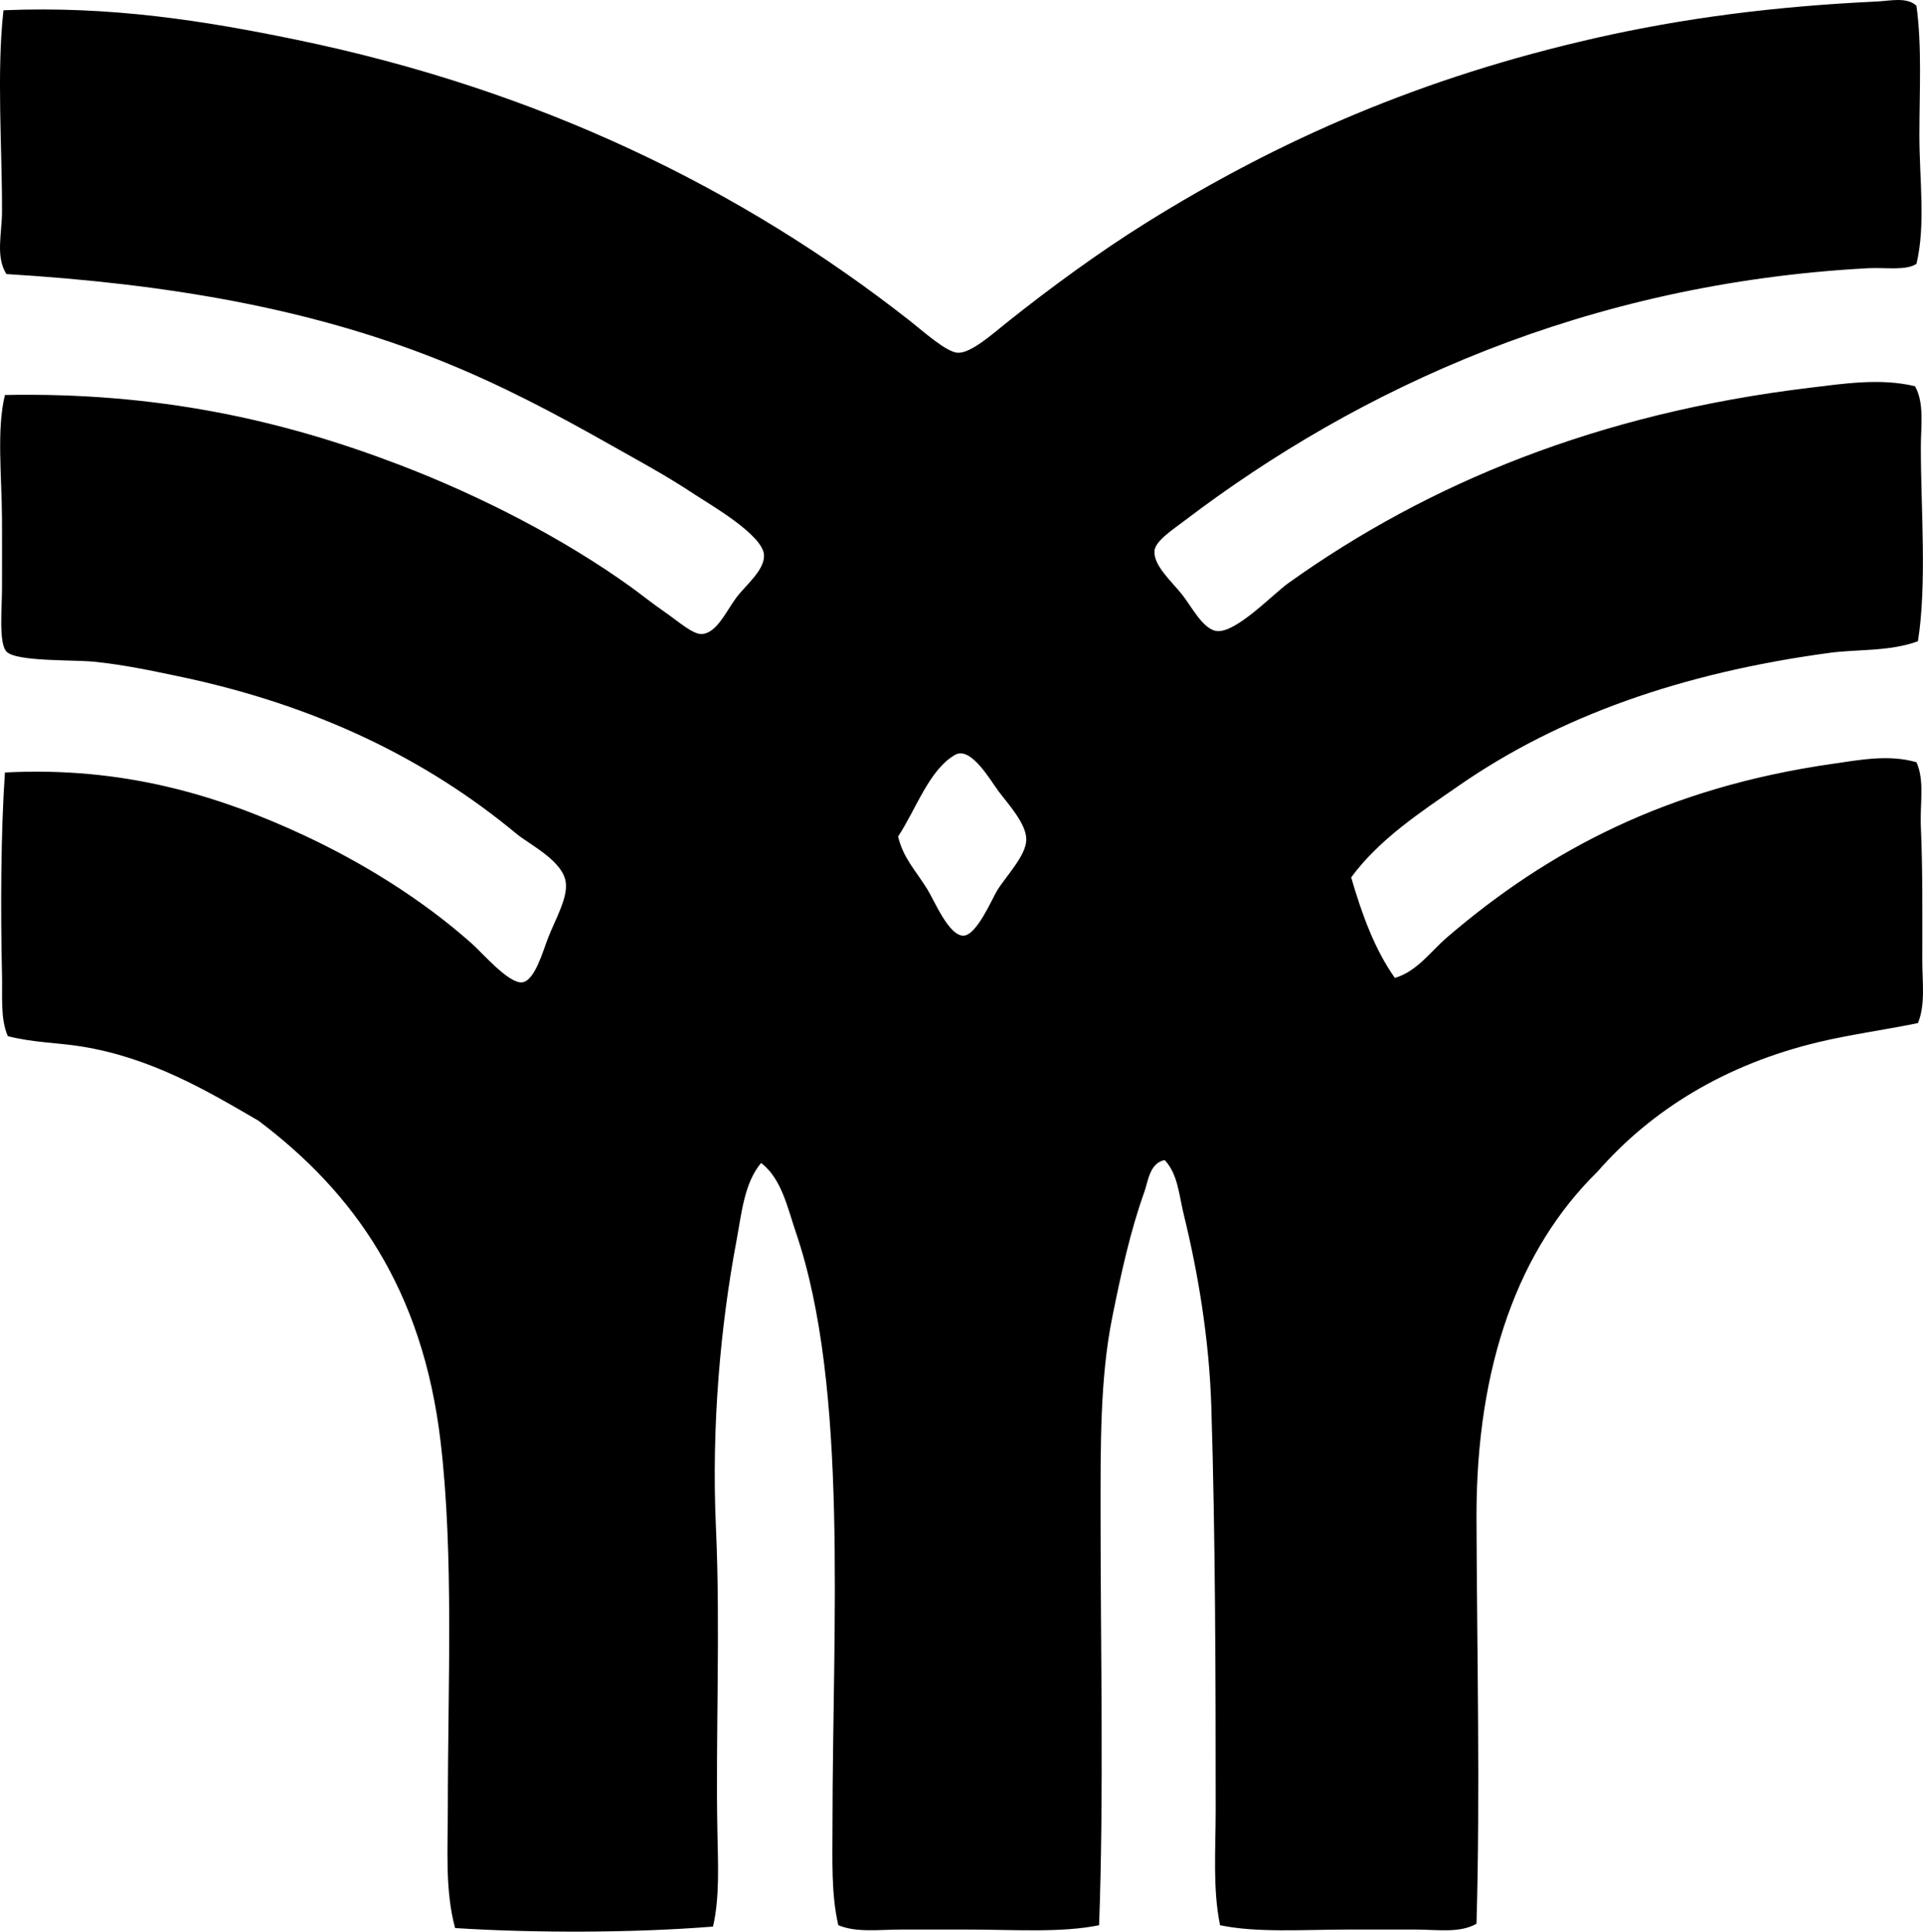<?xml version="1.0" encoding="iso-8859-1"?>
<!-- Generator: Adobe Illustrator 19.2.0, SVG Export Plug-In . SVG Version: 6.00 Build 0)  -->
<svg version="1.1" xmlns="http://www.w3.org/2000/svg" xmlns:xlink="http://www.w3.org/1999/xlink" x="0px" y="0px"
	 viewBox="0 0 66.764 67.048" style="enable-background:new 0 0 66.764 67.048;" xml:space="preserve">
<g id="Suomen_x5F_Akateeminen_x5F_Urheiluliitto">
	<path style="fill-rule:evenodd;clip-rule:evenodd;" d="M66.537,0.204c0.195,1.407,0.102,2.977,0.102,4.502
		c0,1.511,0.223,3.101-0.102,4.451c-0.361,0.245-1.091,0.121-1.669,0.152c-9.811,0.523-17.705,4.177-23.724,8.75
		c-0.421,0.32-1.035,0.717-1.062,1.062c-0.04,0.506,0.603,1.068,0.961,1.518c0.318,0.398,0.73,1.224,1.214,1.265
		c0.672,0.057,1.927-1.275,2.479-1.669c4.844-3.458,10.729-5.889,18.109-6.778c1.157-0.14,2.449-0.341,3.642-0.051
		c0.33,0.583,0.202,1.38,0.202,2.125c0,2.105,0.216,4.738-0.101,6.727c-1.011,0.365-2.086,0.269-3.085,0.404
		c-5.122,0.695-9.366,2.192-12.849,4.604c-1.365,0.944-2.762,1.859-3.743,3.187c0.375,1.294,0.825,2.514,1.517,3.49
		c0.772-0.227,1.244-0.921,1.821-1.417c3.5-3,7.617-5.195,13.405-6.019c0.893-0.127,1.918-0.331,2.883-0.051
		c0.292,0.647,0.117,1.443,0.152,2.226c0.067,1.478,0.051,3.072,0.051,4.653c0,0.75,0.113,1.54-0.152,2.176
		c-1.204,0.244-2.361,0.4-3.439,0.657c-3.229,0.769-5.801,2.342-7.689,4.502c-2.711,2.658-4.216,6.69-4.198,12.039
		c0.015,4.539,0.132,9.565,0,14.062c-0.579,0.335-1.363,0.202-2.125,0.202c-0.747,0-1.555,0-2.327,0
		c-1.544,0-3.184,0.119-4.451-0.151c-0.259-1.251-0.152-2.615-0.152-3.996c0-4.501-0.01-9.504-0.152-14.012
		c-0.074-2.359-0.467-4.67-0.961-6.678c-0.158-0.643-0.199-1.391-0.658-1.871c-0.523,0.1-0.574,0.738-0.708,1.112
		c-0.482,1.348-0.803,2.807-1.113,4.351c-0.422,2.104-0.405,4.406-0.405,6.829c0,4.801,0.116,9.762-0.051,14.265
		c-1.315,0.271-2.966,0.151-4.552,0.151c-0.777,0-1.568,0-2.327,0c-0.766,0-1.54,0.113-2.175-0.151
		c-0.251-1.084-0.202-2.27-0.202-3.441c0-7.029,0.564-15.205-1.265-20.588c-0.299-0.879-0.502-1.885-1.214-2.428
		c-0.593,0.712-0.676,1.754-0.86,2.731c-0.539,2.87-0.87,6.359-0.708,9.915c0.159,3.507-0.014,7.244,0.051,10.571
		c0.021,1.124,0.083,2.258-0.152,3.288c-2.721,0.219-6.172,0.229-8.954,0.051c-0.354-1.298-0.253-2.741-0.253-4.147
		c0-4.283,0.212-8.824-0.253-12.748c-0.626-5.282-3.01-8.637-6.323-11.128c-1.797-1.046-3.725-2.191-6.171-2.58
		c-0.81-0.128-1.652-0.129-2.529-0.354C0.008,35.36,0.088,34.59,0.07,33.842c-0.051-2.246-0.044-4.903,0.101-7.03
		c4.101-0.211,7.385,0.785,10.37,2.175c2.044,0.951,4.106,2.227,5.817,3.743c0.394,0.349,1.307,1.42,1.771,1.366
		c0.445-0.053,0.728-1.114,0.91-1.569c0.281-0.699,0.657-1.338,0.607-1.871c-0.073-0.769-1.254-1.333-1.72-1.72
		c-3.107-2.579-6.941-4.463-11.735-5.463c-0.913-0.191-1.894-0.402-2.934-0.506c-0.725-0.073-2.706,0.005-3.035-0.354
		c-0.273-0.298-0.152-1.529-0.152-2.226c0-0.886,0.003-1.682,0-2.327c-0.008-1.566-0.192-3.144,0.101-4.35
		c5.291-0.103,9.623,0.863,13.708,2.428c2.791,1.068,5.684,2.55,8.043,4.249c0.313,0.226,0.714,0.549,1.164,0.86
		c0.464,0.322,0.959,0.765,1.265,0.759c0.528-0.011,0.867-0.802,1.214-1.265c0.32-0.427,0.976-0.942,0.961-1.467
		c-0.019-0.707-1.917-1.784-2.428-2.125c-0.971-0.647-2.072-1.238-2.833-1.669c-2.033-1.151-3.904-2.139-6.02-2.984
		c-4.514-1.805-9.446-2.643-15.023-2.984C-0.162,8.9,0.069,8.107,0.07,7.336c0.006-2.177-0.192-4.835,0.051-6.98
		c3.734-0.158,7.01,0.373,10.116,1.012c8.478,1.742,15.516,5.185,21.347,9.763c0.458,0.359,1.271,1.095,1.669,1.113
		c0.456,0.02,1.205-0.651,1.72-1.063c1.514-1.207,3.218-2.449,4.806-3.439c4.619-2.882,9.577-5.054,15.63-6.425
		c3.007-0.681,6.159-1.097,9.763-1.265C65.595,0.032,66.224-0.117,66.537,0.204z M32.191,30.858
		c0.247,0.394,0.752,1.638,1.265,1.618c0.459-0.019,0.991-1.289,1.164-1.568c0.316-0.512,1.012-1.217,1.012-1.771
		c0-0.553-0.64-1.241-0.961-1.669c-0.292-0.389-0.965-1.586-1.518-1.265c-0.899,0.523-1.339,1.87-1.973,2.832
		C31.362,29.786,31.778,30.196,32.191,30.858z"/>
</g>
<g id="Layer_1">
</g>
</svg>
